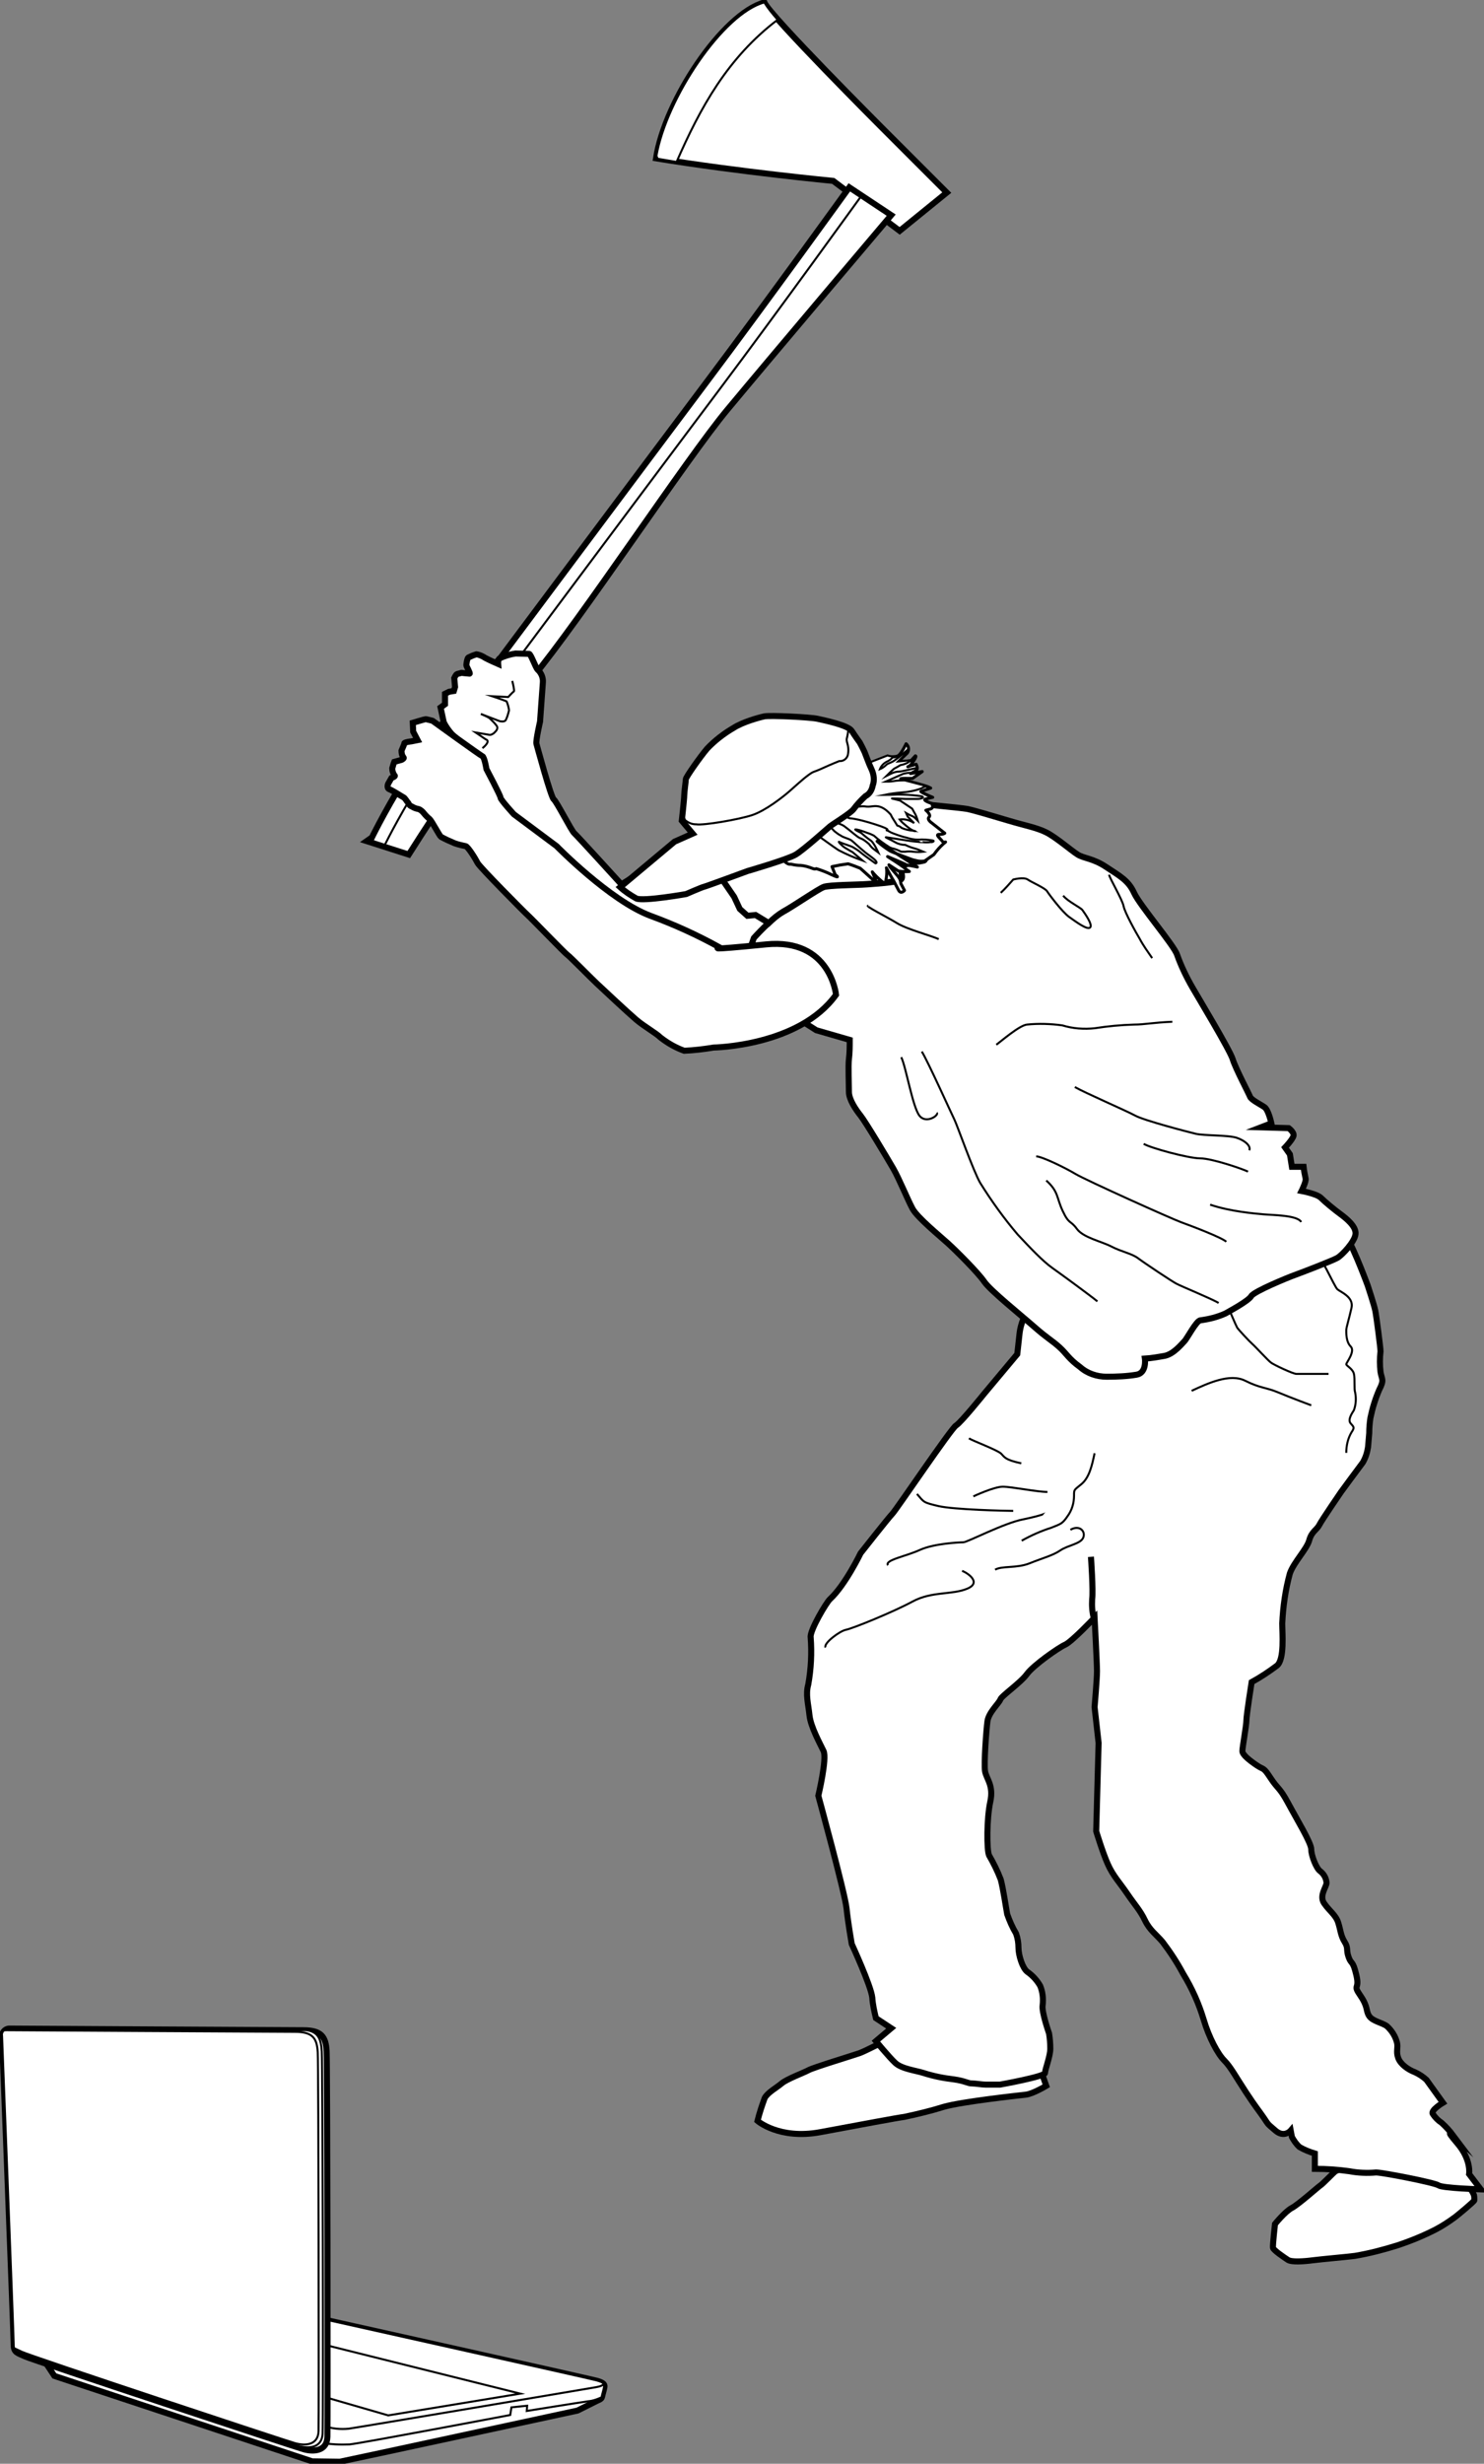 <?xml version="1.0" encoding="utf-8"?>
<!-- Generator: Adobe Illustrator 25.0.0, SVG Export Plug-In . SVG Version: 6.00 Build 0)  -->
<svg version="1.1" id="Layer_1" xmlns="http://www.w3.org/2000/svg" xmlns:xlink="http://www.w3.org/1999/xlink" x="0px" y="0px"
	 viewBox="0 0 368.5 611.5" style="enable-background:new 0 0 368.5 611.5;" xml:space="preserve">
<rect x="0" y="0" width="368.5" height="611.5" fill="#808080" stroke="none"/>
<style type="text/css">
	*{vector-effect:non-scaling-stroke}
	.st0{fill:#FFFFFF;stroke:#000000;stroke-width:1.5;stroke-miterlimit:10;}
	.st1{fill:none;stroke:#000000;stroke-width:0.5;stroke-miterlimit:10;}
	.st2{fill:#FFFFFF;stroke:#000000;stroke-width:0.5;stroke-miterlimit:10;}
	.st3{fill:#FFFFFF;stroke:#000000;stroke-width:0.75;stroke-linejoin:round;}
</style>
<g id="Layer_2_1_">
	<g id="Layer_1-2">
		<path class="st0" d="M206.9,44.9l16.5,12.4l11.7-9.5l-16.2-16.2c0,0-27.6-27.6-29.1-31c-10.4,2.9-24.7,24.4-26.9,38.7
			C183.8,42.7,206.9,44.9,206.9,44.9z"/>
		<path class="st0" d="M124.1,163.5c0,0,37.1-49.7,51.6-69s35.2-48,35.2-48l10.4,6.9c0,0-30.4,35.9-40.7,48.3s-36.2,51.8-48.7,66.9
			s-30.4,43.5-30.4,43.5l-9.7-3.1C91.8,209,104.6,181.7,124.1,163.5z"/>
		<path class="st1" d="M101.4,212.1c0,0,17.9-28.3,30.4-43.5s38.3-54.5,48.6-66.9s40.7-48.3,40.7-48.3l-7.2-4.8
			c0,0-20.7,28.7-35.2,48s-51.6,69-51.6,69c-17.4,16.3-29.4,39.8-31.8,44.6L101.4,212.1z"/>
		<path class="st0" d="M118,187.3c-1.3,0-2.8-2.4-2.8-2.4c-1-0.9-2-1.8-3-2.7c-0.8-0.9-1.5-1.9-2-2.9l-0.8-3.7l1.1-0.8v-2.6l1-0.5
			l1.2-0.2l0.3-1l-0.2-2.2c0,0,0.4-0.9,0.7-1l1.1-0.3c0,0,1.7,0.2,2,0.2s-0.8-1.8-0.8-2.1s0.2-1.7,0.5-1.9c0.6-0.3,1.3-0.6,2-0.8
			c0.8,0.1,1.6,0.5,2.2,0.9c0.9,0.5,3.2,1.5,3.2,1.5s-0.1-1.2,0.4-1.4c1.2-0.6,2.6-1,3.9-1.2c1.1,0,3,0.1,3.4,0.1s1.6,3.4,2.1,3.9
			c0.9,0.8,1.4,2,1.3,3.2c-0.1,1.4-0.7,9.7-0.7,9.7s-1.1,4.8-0.9,5.5s3.6,13.3,4.3,13.8s4.4,7.8,5.1,8.4s11.7,12.7,11.7,12.7
			l15.4-9.6l9.8-1c0,0,8,4.1,8.3,6s8.1,21.1,6.5,22.6s-26.8,2.7-26.8,2.7l-44-39L118,187.3z"/>
		<path class="st0" d="M364.8,542.9c0.5,0.5,0.9,1.2,1.2,1.9c0.1,0.4,0.1,0.8,0.1,1.3c0,0.3-4.5,4-4.8,4.2c-1.5,1.1-3,2.1-4.7,3
			c-3.1,1.6-6.3,2.9-9.6,4c-3.5,1.1-7,2-10.5,2.6c-2.3,0.3-8.2,0.8-10.5,1.1s-5.3,0.5-6.2-0.1s-3.6-2.4-3.7-3s0.5-5.9,0.5-5.9
			s2.5-3.1,4.2-4s6.6-5.3,7.1-5.6s3.3-3.2,3.7-3.5c1.6-0.7,3.2-1.3,4.9-1.8C337.5,537,364.8,542.9,364.8,542.9z"/>
		<path class="st0" d="M221.3,506c-1.1,0.2-6.2,3-7.9,3.6s-11.3,3.5-12.6,4.2s-5.4,2.2-6.7,3.3s-3.4,2.2-4.2,3.6
			c-0.7,1.9-1.3,3.7-1.8,5.7c0,0,5.4,4.7,15.6,2.8s19.3-3.6,20.9-3.8c3.3-0.7,6.6-1.5,9.8-2.5c4.6-1.3,18.5-2.8,20.3-3
			s5.1-2.2,5.1-2.2l-1.9-5.4C257.9,512.3,231,504.3,221.3,506z"/>
		<path class="st0" d="M333.6,306.3c1.3,0,6,12.7,6,12.7s1.6,4.8,1.9,6.3s1.3,9.2,1.3,10.1c-0.2,1.7-0.2,3.4,0,5.1
			c0.3,1.9,1,1.9-0.3,4.4c-1,2.3-1.7,4.6-2.2,7c-0.2,1.3-0.3,2.5-0.3,3.8l-0.3,3.5c-0.2,1.3-0.6,2.6-1.3,3.8c-1,1.3-5.4,7.3-5.4,7.3
			s-4.8,7-5.4,8.2s-1.9,1.6-2.5,3.8s-3.8,5.4-4.8,8.2c-1.1,4-1.7,8.2-1.9,12.4c0,2.5,0.6,8.9-1.3,10.5c-2,1.5-4.1,2.9-6.3,4.1
			c0,0-1.3,8.2-1.3,9.5s-1,6.7-1,7.6s1.6,2.2,3.5,3.5s1.6,0.3,3.5,3.2s2.2,2.2,4.4,6.3s5.7,9.8,5.7,11.4s1.3,4.8,2.2,5.4
			c0.9,0.7,1.5,1.7,1.6,2.9c0,1-1.9,3.2-0.6,5.1s2.9,2.9,3.5,4.8s0.6,3.2,1.6,4.8s0.3,1.9,1,3.8s1,0.6,1.9,4.4s-1,2.2,1,5.1
			s1.3,3.8,2.2,5.1s3.2,1.6,4.4,2.5c1.2,1.1,2.1,2.5,2.5,4.1c0.3,1.3-0.3,2.2,0.3,3.8c0.6,1.6,2.5,2.9,4.1,3.5
			c1.1,0.5,2,1.1,2.9,1.9l4.1,5.7c0,0-3.2,1.9-2.5,2.8c0.6,0.9,1.3,1.6,2.2,2.2c1.1,1,2,2,2.9,3.2c0,0-2.5-2.2,1,1.9
			s2.9,7.6,2.9,7.6l2.9,3.8c0,0-9.5-0.3-10.5-1s-13.9-3.2-15.5-3.2c-2.2,0.2-4.5,0.1-6.6-0.3c-2.8-0.4-5.7-0.6-8.6-0.6v-3.8
			c-1.3-0.4-2.6-0.9-3.8-1.6c-0.8-0.7-1.4-1.6-1.9-2.5l-0.3-1.6c0,0-1.6,1.9-3.8,0s-1.6-1.3-2.9-3.2s-1.9-2.5-4.4-6.3
			s-3.8-6.3-5.4-7.9s-3.8-5.7-5.1-10.1c-1.2-4-2.9-7.8-5.1-11.4c-1.5-2.8-3.2-5.4-5.1-7.9c-1.6-1.9-3.2-2.9-4.4-5.4
			s-2.5-3.8-4.4-6.6s-3.5-4.4-4.8-7.3s-2.9-8.2-2.9-8.2l0.6-21.9l-1-8.9c0,0,0.6-7,0.6-8.9s-0.6-13.3-0.6-13.3s-5.7,6-7.3,6.7
			s-7.9,5.1-9.5,7.3s-6.3,5.4-6.6,6.3s-2.9,3.2-3.2,5.4s-0.9,10.5-0.6,12.4s2.2,3.5,1.3,7.6s-0.9,12-0.3,13.3c1.1,1.9,2.1,3.9,2.9,6
			c0.6,2.2,1.3,7,1.6,8.6c0.6,1.7,1.3,3.3,2.2,4.8c0.4,1.1,0.6,2.3,0.6,3.5c0,1.9,1,5.1,2.2,6c1.3,0.9,2.4,2.1,3.2,3.5
			c0.6,1.5,0.8,3.1,0.6,4.8c-0.3,1.6,1.6,7,1.6,7c0.2,1.3,0.3,2.5,0.3,3.8c0,1.9-1.3,5.1-1.3,6s-11.2,2.9-11.2,2.9h-3.5
			c-1,0-2.5-0.3-3.5-0.3s-1.6-0.6-4.4-1c-2.6-0.3-5.1-0.8-7.6-1.6c-1.9-0.6-5.4-1-7-2.5s-4.8-5.4-4.8-5.4l3.8-3.2l-3.8-2.5
			c-0.4-1.7-0.8-3.4-0.9-5.1c-0.3-2.9-5.1-13.3-5.1-13.3s-0.9-5.1-1.3-8.9s-7-27.9-7-27.9s2.2-9.2,1.3-11.1s-3.2-6-3.5-8.9
			s-1-5.1-0.3-7.6c0.7-3.9,0.9-7.8,0.6-11.7c-0.3-1.6,3.9-8.7,4.8-9.5c3.8-3.5,7.6-11.4,7.6-11.4s7-8.9,7.9-9.8s14.6-21.2,15.8-21.9
			s7-7.9,7-7.9l8.2-9.8l0.6-5.4c0,0,0.6-4.8,2.9-5.4S277.5,304.4,333.6,306.3z"/>
		<path class="st2" d="M326.4,310.8c1.3,0,4.9,8.5,5.7,9.2s4.1,1.9,3.5,4.6s-1.3,4.9-1.3,5.5s-0.1,2.9,1.1,4.1s-1.1,4-1.1,4.4
			s1.6,1.1,1.9,2.4s0,3.8,0.3,4.6c0.3,1.5,0.2,3-0.3,4.4c-0.5,0.8-1.6,2.4-0.8,3.3s1,1,0.2,2.2c-0.9,1.5-1.3,3.3-1.3,5.1"/>
		<path class="st2" d="M329.9,341h-8c-0.8,0-5.5-2.2-6.3-2.8s-3.9-4-4.6-4.6s-3.5-3.6-3.8-4.1s-2.2-5-2.2-5"/>
		<path class="st2" d="M241.7,371.4c0,0,5.1-2.4,7.3-2.4s8.5,1.3,11.1,1.3"/>
		<path class="st1" d="M220.5,388.5c-0.9-1.3,4.4-2.2,7.9-3.8s9.8-1.9,10.8-1.9s10.1-4.8,14.9-5.7c4.8-1,7.6-1.9,7.3-3.2"/>
		<path class="st1" d="M205,408.9c-0.6-1,3.5-4.1,5.1-4.4s11.7-4.4,16.5-7s9.8-1.6,13.6-3.2s-0.3-4.1-1.3-4.4"/>
		<path class="st2" d="M271.8,360.7c-0.6,2.9-1.3,6-3.2,7.6s-1.9,1.3-1.9,2.9c0,1.8-0.5,3.6-1.6,5.1c-1.3,1.9-1.6,1.9-4.1,2.9
			c-2.5,0.8-5,1.9-7.3,3.2"/>
		<path class="st2" d="M265.8,379.7c2.2-1.3,3.8,0.3,3.2,1.9s-3.8,1.9-5.7,3.2s-4.4,1.9-7.6,3.2s-7,0.6-8.6,1.6"/>
		<path class="st0" d="M270.9,386.4c0,0,0.6,8.5,0.3,10.5c-0.1,1.6,0,3.2,0.4,4.7"/>
		<path class="st2" d="M251.6,375c-1.8,0-14.8-0.3-18.6-1.2s-3.5-0.9-5.3-3"/>
		<path class="st2" d="M253.6,363.2c-4.1-0.9-4.1-1.5-5-2.4s-7.1-3.2-8-3.8"/>
		<path class="st0" d="M185.1,238.7l2.1-5.9c0,0,4.5-5,7.1-6.4s8.8-5.7,10.2-6.2s8.3-0.5,10.9-0.7s7.6-0.5,8.3-1.2s-1-3.1,1.4-3.8
			s2.6-0.5,4.3-0.9s-5.5-14.5-5.5-14.5s15,1.4,16.4,1.7s6.2,1.7,10.2,2.9s6.9,1.7,9.3,2.9s6.2,4.5,7.8,5.5s3.8,0.9,7.1,3.1
			s5.5,3.3,6.9,6.4s10,13.1,10.7,15.4c1,2.8,2.3,5.5,3.8,8.1c1.2,2.1,9.3,15.5,10,17.8s4,8.5,4.3,9.3s2.6,1.9,3.6,2.6s1.7,4,1.7,4
			l-2.6,1l6.9,0.2c0,0,1.4,1,1.2,1.9s-2.1,2.9-2.1,2.9l1.2,1.7l0.5,3.1h2.9c0.1,1,0.3,1.9,0.5,2.9c0.2,0.7-1,3.1-1,3.1
			s3.8,0.7,4.8,1.7s3.3,2.9,4.8,4s4,3.1,3.8,5s-3.3,5.2-4.5,5.9s-9.3,3.8-10.7,4.3s-10,4-10.7,5.2s-5.2,3.6-6.4,4.3
			c-2,0.9-4,1.4-6.2,1.7c-1,0-3.3,4.5-4,5.2s-2.6,3.1-4.8,3.6c-1.7,0.3-3.3,0.6-5,0.7c0,0,0.5,3.6-2.1,4c-2.4,0.4-4.9,0.5-7.4,0.5
			c-2.4,0-4.8-0.8-6.6-2.4c-2.9-2.1-3.3-3.3-5.2-5s-2.9-2.1-6.2-5s-10.9-9-12.4-11.2s-6.9-7.6-9-9.5s-7.6-6.4-8.8-8.6
			s-3.3-7.4-4.8-10s-6.9-11.6-8.1-13.1s-2.9-4-2.9-5.9s-0.2-6.4,0-8.1c0.2-1.6,0.2-3.2,0.2-4.8l-8.3-2.4c0,0-4.5-2.9-5.9-3.6
			S183.4,247,185.1,238.7z"/>
		<path class="st1" d="M275.4,217.1c0.2,1,3.3,6.2,3.6,7.8s3.1,6.6,4,8.1c0.9,1.7,2,3.2,3.1,4.8"/>
		<path class="st1" d="M248.5,221.6c1.1-1,2.1-2.2,3.1-3.3c0,0,2.6-0.7,3.6,0s4.3,2.1,4.8,2.9s3.8,5.2,5.5,6.4s4.5,3.3,5.2,2.6
			s-1.4-3.6-1.9-4.3s-3.6-2.1-4.8-3.6"/>
		<path class="st1" d="M233.1,233.1c-1.9-0.9-7.8-2.4-10.4-4s-8.1-4.3-7.1-4.3"/>
		<path class="st0" d="M107.4,178.9c0,0-1.5-0.4-1.7-0.4s-3.2,0.9-3.2,0.9l0.1,2.2l1.1,2.1l-1.5,0.3c0,0-1.8,0.2-1.8,0.5
			s-0.6,1.5-0.7,1.8c0,0.6,0.1,1.2,0.5,1.7c0.3,0.2-0.5,0.6-0.5,0.6l-1.8,0.5c-0.2,0.5-0.3,1-0.5,1.6c0,0.6,0.2,1.3,0.6,1.8
			c0.3,0.2-0.8,0.6-0.8,0.6l-0.8,1.4c0,0-0.5,1.1,0.3,1.4s3.1,1.8,3.5,2s0.8,1,1.1,1.3s0.1,0.6,1,1c0.5,0.3,1,0.5,1.6,0.6
			c0.6,0.2,1,0.6,1.4,1.1c0.4,0.5,0.9,1,1.4,1.4c0.6,0.6,2.4,4.1,2.8,4.4c1.1,0.6,2.2,1.1,3.4,1.6c0.8,0.3,2.1,0.6,2.7,0.7
			s2.5,3.2,3,4.2s11.6,12.2,12.5,13s9.2,9.4,9.8,9.8s5.6,5.5,7.3,7.1s7.8,7.3,9.8,9s4.9,3.3,6,4.4c1.8,1.4,3.7,2.5,5.9,3.3
			c2.4-0.1,4.9-0.4,7.3-0.8c0,0,21.2-0.3,30.4-13.1c0,0-1.4-14.1-17.4-12.5s-11.4,0.8-11.4,0.8c-5.6-3.1-11.3-5.7-17.3-7.9
			c-10.1-3.8-23.3-17.3-23.3-17.3l-10.6-7.9c0,0-3.3-3.6-3.3-4.1s-3.5-7.1-3.5-7.1s-0.5-3-1-3.2S107.4,178.9,107.4,178.9z"/>
		<path class="st2" d="M310.4,271.6c0,0.1,0.1,0.2,0.1,0.3C310.5,271.9,310.5,271.7,310.4,271.6z"/>
		<path class="st2" d="M272.5,323c-2.1-1.7-8.8-6.6-11.2-8.3s-5.5-5-8.6-8.3c-3.4-4-6.5-8.3-9.3-12.8c-1.7-2.9-5.7-14.3-6.4-15.7
			s-6.6-14.5-8.1-16.9"/>
		<path class="st2" d="M232.6,276.2c0.7,0.5-2.6,2.9-4.3,0.7s-3.3-12-4.5-14.5"/>
		<path class="st2" d="M310.2,285.5c0.5-1-1-2.4-3.1-3.1s-8.1-0.5-10.2-1s-12.8-3.3-15-4.5s-12.6-5.7-15-7.1"/>
		<path class="st2" d="M309.9,290.8c-1.4-0.7-9-3.3-11.9-3.3s-12.4-2.6-14-3.6"/>
		<path class="st1" d="M323.1,303.3c-0.9-1.7-7.1-1.7-9.3-1.9s-8.3-0.7-13.3-2.4"/>
		<path class="st1" d="M291.1,253.6c-4.8,0.2-6.9,0.7-9.5,0.7c-3.3,0.1-6.5,0.4-9.7,0.9c-2.7,0.3-5.5,0.1-8.1-0.7
			c-2.9-0.4-5.9-0.5-8.8-0.2c-1.9,0.2-6.6,4.3-7.6,5"/>
		<path class="st2" d="M295.9,345.2c4.1-1.9,9.5-4.4,13.3-2.5s5.1,1.6,8.2,2.9s8.2,3.2,8.2,3.2"/>
		<path class="st2" d="M302.6,323.4c-1.6-1-9.2-4.1-10.5-4.8s-7.9-5.1-9.5-6.3s-4.1-1.6-6.6-2.9s-7-2.2-8.6-4.4s-1.9-1-3.5-4.4
			s-1-4.8-4.1-7.6"/>
		<path class="st2" d="M257.3,287c1.6,0.1,7.3,2.9,9.8,4.4s23.8,11.1,26.3,12s10.1,3.8,11.1,4.8"/>
		<path class="st2" d="M119.8,185.7c2.3-1.9,0.8-2.2,0.8-2.2l-2.5-1.7l3.5,0.6c0.4,0,0.7-0.2,1-0.4c0.4-0.4,1.3-1.1,0.7-1.9
			c-0.5-0.7-1.2-1.3-1.8-1.9c-0.7-0.4-1.4-0.7-2.1-1l4.7,1.8c0,0,1.2,0.3,1.5-0.3c0.4-0.8,0.6-1.6,0.8-2.4c-0.1-0.8-0.3-1.5-0.6-2.2
			c-0.3-0.2-3.6-1.3-3.6-1.3l4,0.2c0,0,1.1-1.2,1.4-1.4c0.2-0.1-0.2-1.8-0.4-2.6"/>
		<path class="st0" d="M187.6,227.1l3.3,2c1.1-1.1,2.2-2,3.5-2.8c2.6-1.4,8.8-5.7,10.2-6.2s8.3-0.5,10.9-0.7s7.6-0.5,8.3-1.2
			s-1-3.1,1.4-3.8s2.6-0.5,4.3-0.9s-5.5-14.5-5.5-14.5l1.6,0.2l-1.2-0.9l-11.9-5.3L179,217.8l3.3,4.8l1.4,3l1.9,1.7L187.6,227.1z"/>
		<path class="st3" d="M215,189.8l5.4-2.1c0.9,0.3,1.8,0.2,2.6-0.1c0.9-0.6,2-3,2-3c0.7,0.6,0.8,1.6,0.3,2.3c0,0-0.1,0.1-0.1,0.1
			l-2.2,2.1l3.2-0.3l1.1-1.2c0.6,0-1.2,2.6-1.8,2.7s2-0.6,2-0.6s0.6,1.1,0,1.5c-0.4,0.3-0.9,0.6-1.4,0.8l2.9-0.5l-2.4,1.7h-1.4
			c0,0-2.9-0.1-0.8,0.4s5.4,1.4,6.1,1.7l0.6,0.3l-2.4,0.8c-0.5,0.1,2.9,1.5,2.9,1.5s-0.6,0.1-1.7,0.4s1.4,1.1,1.4,1.1
			s0.8,1.1-0.3,1.4l-1.1,0.3c0,0,1.4,1.1,0.8,1.7s0.6,1.4,0.6,1.4l3.3,2.6c0,0-0.3,0.3-1.4,0.3s0.4,1.1,0.8,1.7s1.4-0.3,0.3,0.6
			c-0.9,0.8-1.7,1.7-2.4,2.7l-2.3,1.6c-0.7,0.1-1.4,0.1-2.1-0.1c-0.5-0.1-0.9-0.2-1.4-0.4c-0.8-0.3-4.6-1.7-5.1-2
			c-1.1-0.7-2.2-1.5-3.2-2.4l10,6.4c0,0-1.9-0.4-2.5-0.5s0.5,0.2-1.6-0.7s-3.3-1.4-3.3-1.4s3.3,2.1,3.9,2.6s1.5,1.1,1.5,1.1
			c-0.9,0.1-1.8,0-2.7-0.1c-0.8-0.5-1.5-1-2.3-1.5c0,0-0.3-0.3,0.3,0.6c0.6,0.7,1.2,1.4,1.8,2.1c1,1.2,0.6,1.7,0.9,2.1
			c0.3,0.5,0.5,1,0.8,1.5c0,0-0.9,1.1-1.5-0.1c-0.4-0.8-0.8-1.5-1.2-2.3c-0.3-0.4-1.8-3.2-1.8-3.2s0.1-0.1,0.1,1.2
			c0,0.9-0.2,1.8-0.4,2.7c0,0,0.4,0.4-0.9-0.6c-0.8-0.7-1.6-1.4-2.3-2.3l1.2,2.9c0,0-3.8-3.5-4.2-3.8c-1-0.4-2-0.8-3-1.1l-2,0.3
			l-2,0.4l0.8,2c0,0,1.7,1.2-0.9,0c-1.2-0.6-2.5-1.1-3.8-1.5c-0.2,0.1-0.5,0.1-0.8,0c-1-0.4-2-0.7-3-0.8c-0.8,0-1.6-0.1-2.4-0.3
			c-0.4-0.1-0.6,0.3-1.8-0.8s-2-6.2-2-6.2L215,189.8z"/>
		<path class="st2" d="M231.6,208.6c-1.2-0.2-2.4-0.3-3.6-0.2c-1,0-2-0.2-2.9-0.5c-1.1-0.2-3.5-1.1-3.9-1.3s-0.6-0.4-1-0.5
			s1.8,0-2.9-1.5s-6.3-1.5-6.3-1.5s-1.5-0.4-1.6-1c0-0.6,0-1.2,0.1-1.8c0,0,3.4-0.1,3.8-0.1c0.6-0.1,1.3-0.1,1.9,0
			c1.2,0.1,2.1-0.4,3.5,0.1c1,0.4,1.8,1.1,2.5,1.9c0,0,0.2,0.5,0.6,1.1s1,1.6,1,1.6c0.4,0.1,0.8,0.3,1.1,0.6
			c0.9,0.4,1.9,0.6,2.9,0.7c-0.8-0.4-1.5-1-2.2-1.6c-0.5-0.4-0.9-0.8-1.2-1.2c1.3-0.2,2.6,0.2,3.6,0.9l-1.6-1.6l-0.4-0.9
			c1.5,0.9,1.6,0.6,2.3,1.3l0.6,0.6c-0.2-0.7-0.5-1.5-0.9-2.1l-0.5-0.9l-3-2c0,0-1.6-0.4-2-0.5s3.1,0.1,3.5,0.1h2.8
			c1.2,0,2.4-0.6,0.1-0.8c-1.7-0.2-3.3-0.3-5-0.3c-1.5,0.1-3.3,0.1-3.3,0.1c1.4-0.3,2.8-0.5,4.1-0.6c1.7-0.1,3.4-0.4,5-1
			c0.4-0.2,0.8-0.4,1.3-0.6c-1-0.3-3.5-0.9-5.3-1.4c-1,0-2,0-3,0.2c-0.6,0.1-1.2,0.1-1.8,0.1c0,0,3.6-1.6,4.3-1.9
			c0.6-0.2,1.3-0.3,2-0.3c0.4-0.2,0.8-0.4,1.1-0.6c0.2-0.1,0.3-0.3,0.3-0.6c-1.8,0.4-3.8,0.9-4.3,0.9c-0.7,0-1.4,0.2-2,0.5
			c-0.4,0.2-0.8,0.4-1.2,0.6c0.6-0.6,1.2-1.2,1.9-1.8c0.6-0.3,1.1-0.6,1.6-0.9c0.6-0.1,1.2-0.3,1.8-0.6c0.2-0.2,0.5-0.3,0.7-0.6
			l-3.1,0.3l2.1-2.1c0.3-0.3,0.5-0.6,0.5-1c-1.2,1-2.4,2.1-3,2.5c-1.4,1.1-2,0.9-2.6,1.5c-0.4,0.4-1,0.8-1.5,1
			c0.3-0.8,0.9-1.4,1.6-1.8c0.7-0.3,1.3-0.7,1.7-1.4c-0.5,0-1,0-1.4-0.2l-5.4,2.1l-13.7,10.8l1.8,7c0.6,0.4,4,2.9,5.1,3.6
			c1.9,1,4,1.9,6,2.6l-2.5-2.1c0,0-1.1-0.6-1.9-1.1s-2-1.8-1.3-1.4s3,1,3.5,1.4c0.5,0.3,1,0.6,1.5,1c0.7,0.6,1.4,1.1,2.1,1.6
			c1.1,0.8,1.8,1.3,1.8,1.3s1-0.1-0.9-1.5s-1.5-1.1-2.9-2.3s-1.9-1.8-2.5-2.1s-1.8-0.6-2.3-1c-0.6-0.3-1.1-0.7-1.6-1.1
			c-0.6-0.6-2.3-2.5-2.3-2.5s3.3,0.2,4.8,1.3s3,2.5,3.8,2.9c0.9,0.3,1.6,0.9,2.3,1.5c0.4,0.6,0.9,1.1,1.5,1.5l0.8,0.6
			c0,0-1.1-2.5-1.9-3s-2.4-1.9-2.4-1.9s-2.4-1.1-1-0.8s2.4,0.8,2.8,0.9s1.4,0.6,1.4,0.6c1.2,1.1,2.5,2,3.9,2.9
			c1.1,0.5,0.5,0.1,1.8,0.6s0.6,0.5,2,0.5c0.7-0.1,1.4-0.1,2.1,0c0.8,0.1,1.7,0.1,2.5,0c-0.7-0.3-1.4-0.6-2.1-0.8
			c-0.8-0.2-1.6-0.5-2.4-0.9c-0.8,0-1.7-0.2-2.4-0.6c-1.4-0.8-2.7-1.3-2.4-1.3s6,1,7.5,1.1s0,0.1,1.5,0.1c0.7,0.1,1.4,0.1,2.1,0
			C231.6,209.1,232.2,208.7,231.6,208.6z"/>
		<path class="st2" d="M226.9,206.2c0.1,0,0.2,0.1,0.3,0.1C227.4,206.3,227.2,206.3,226.9,206.2z"/>
		<path class="st2" d="M226.8,191.9c0.2,0,0.5-0.1,0.7-0.1l-0.9,0.1L226.8,191.9z"/>
		<path class="st2" d="M189.8,0.6c-10.3,2.8-24.3,23.8-26.8,38.1l0.3,0.7c1.6,0.3,3.1,0.5,4.7,0.8c5.9-13.5,12.7-25.9,25.1-35.3
			C191.8,3.4,190.7,2.1,189.8,0.6z"/>
		<path class="st0" d="M167.5,208.9L154,220.2c1.2,1.1,2.6,2,4,2.8c1.7,0.8,12.4-1.1,12.4-1.1s3.9-1.7,4.4-1.8s10.8-3.9,10.8-3.9
			s10-2.9,12-4.1s7.9-6.5,8.5-7s5-3.2,5.8-4.2c0.9-1.2,1.9-2.3,3-3.3c1-0.5,1.6-1.5,1.8-2.6c0.5-1.3,0.3-2.8-0.3-4.1
			c-0.6-1.2-1.4-3.5-1.7-4.2s-1.2-2.4-1.2-2.4s-1.1-1.5-2-2.9s-6.7-2.6-8.5-3s-11.8-0.9-13.2-0.6s-5.4,1.4-7.7,2.9
			c-2.4,1.4-4.6,3.1-6.5,5.1c-1.7,2-5.3,7.1-5.3,7.6s-0.4,3.2-0.4,4.1s-0.6,6.2-0.6,6.2l2.7,3.2L167.5,208.9z"/>
		<path class="st1" d="M210.6,187c0.3-2.1-0.6-2.9-0.3-3.8c0.2-0.8,0.3-1.6,0.4-2.4c-1.8-1.1-6.2-2.1-7.8-2.4
			c-1.8-0.4-11.8-0.9-13.2-0.6s-5.4,1.4-7.7,2.9c-2.4,1.4-4.6,3.1-6.5,5.1c-1.7,2-5.3,7.1-5.3,7.6s-0.4,3.2-0.4,4.1
			c0,0.5-0.2,2.2-0.3,3.7c0.2,1.2,0.4,2.3,0.8,2.5c0.8,0.6,1.6,0.9,2.6,0.9c1.8,0.3,10.6-1.2,13.9-2.3s7.6-4.5,9.1-5.8
			s3.3-3,4.8-4.1s1.1-0.6,3.5-1.7s4.2-1.8,4.2-1.8C209.5,189,210.5,188.2,210.6,187z"/>
		<path class="st0" d="M84.4,611c2.1-0.4,59-12.7,59-12.7l5-2.5c0,0,1-0.3,1.1-0.9s0.5-1.8,0.6-2.5s-0.5-1.1-1.9-1.5
			s-66.9-15-66.9-15L10.4,585l3.1,4.7l64,21.2L84.4,611z"/>
		<path class="st2" d="M148.1,590.8c-1.4-0.4-66.9-15-66.9-15l-69.4,9c15.3,4.9,65.5,21.1,68,21.5c2.3,0.4,4.7,0.5,7,0.4
			c1.9-0.1,39.9-7.3,39.9-7.3l0.3-1.9l3.9-0.4l-0.1,1.3c0,0,12.4-2,15.2-2.4c1.2-0.1,2.3-0.5,3.4-1c0,0,0-0.1,0-0.1
			c0.1-0.6,0.5-1.8,0.6-2.5S149.5,591.2,148.1,590.8z"/>
		<path class="st2" d="M149.9,591.7c-0.2-0.4-0.8-0.6-1.8-0.9c-1.4-0.4-66.9-15-66.9-15L17.9,584c19.4,5.6,61.3,17.7,62.5,18.1
			c2,0.7,4.1,0.9,6.2,0.7c2.8-0.4,57.9-9.7,61.4-10.3C149.2,592.3,149.7,592,149.9,591.7z"/>
		<polygon class="st2" points="76.7,581 129.2,594.1 96.4,599.5 69.4,591.7 		"/>
		<path class="st0" d="M0.5,505.3c0,0,2.9,74.8,2.9,76.7s0.9,2,2.9,2.9s66.6,22.3,69.1,23s5.8,0.5,5.9-3.1s0-92.1-0.2-95.7
			s-1.3-5.2-5.8-5.2s-71.9-0.4-72.8-0.4c-1-0.1-1.9,0.7-2,1.7C0.5,505.1,0.5,505.2,0.5,505.3z"/>
		<path class="st2" d="M76.1,503.9h-0.7c-4.5,0-71.9-0.4-72.8-0.4c-1-0.1-1.9,0.7-2,1.7c0,0,0,0.1,0,0.1c0,0,2.9,74.8,2.9,76.7
			c0,0.5,0.1,1,0.3,1.4c0.5,0.3,1,0.5,1.8,0.8c2,0.9,66.1,22.2,68.6,22.9s5.7,0.5,5.9-3s0-91.5-0.2-95
			C79.7,505.9,78.9,504.3,76.1,503.9z"/>
		<path class="st2" d="M73.3,606.4c2.5,0.7,5.7,0.5,5.8-3s0-90.5-0.2-94s-1.2-5.1-5.7-5.1s-70.6-0.4-71.5-0.4c-0.3,0-0.5,0-0.8,0.1
			c-0.3,0.3-0.5,0.8-0.4,1.2c0,0,2.9,74.9,2.9,76.6c0,0.3,0,0.7,0.1,1c0.6,0.3,1.3,0.6,1.9,0.9C7.4,584.7,70.8,605.7,73.3,606.4z"/>
	</g>
</g>
</svg>
